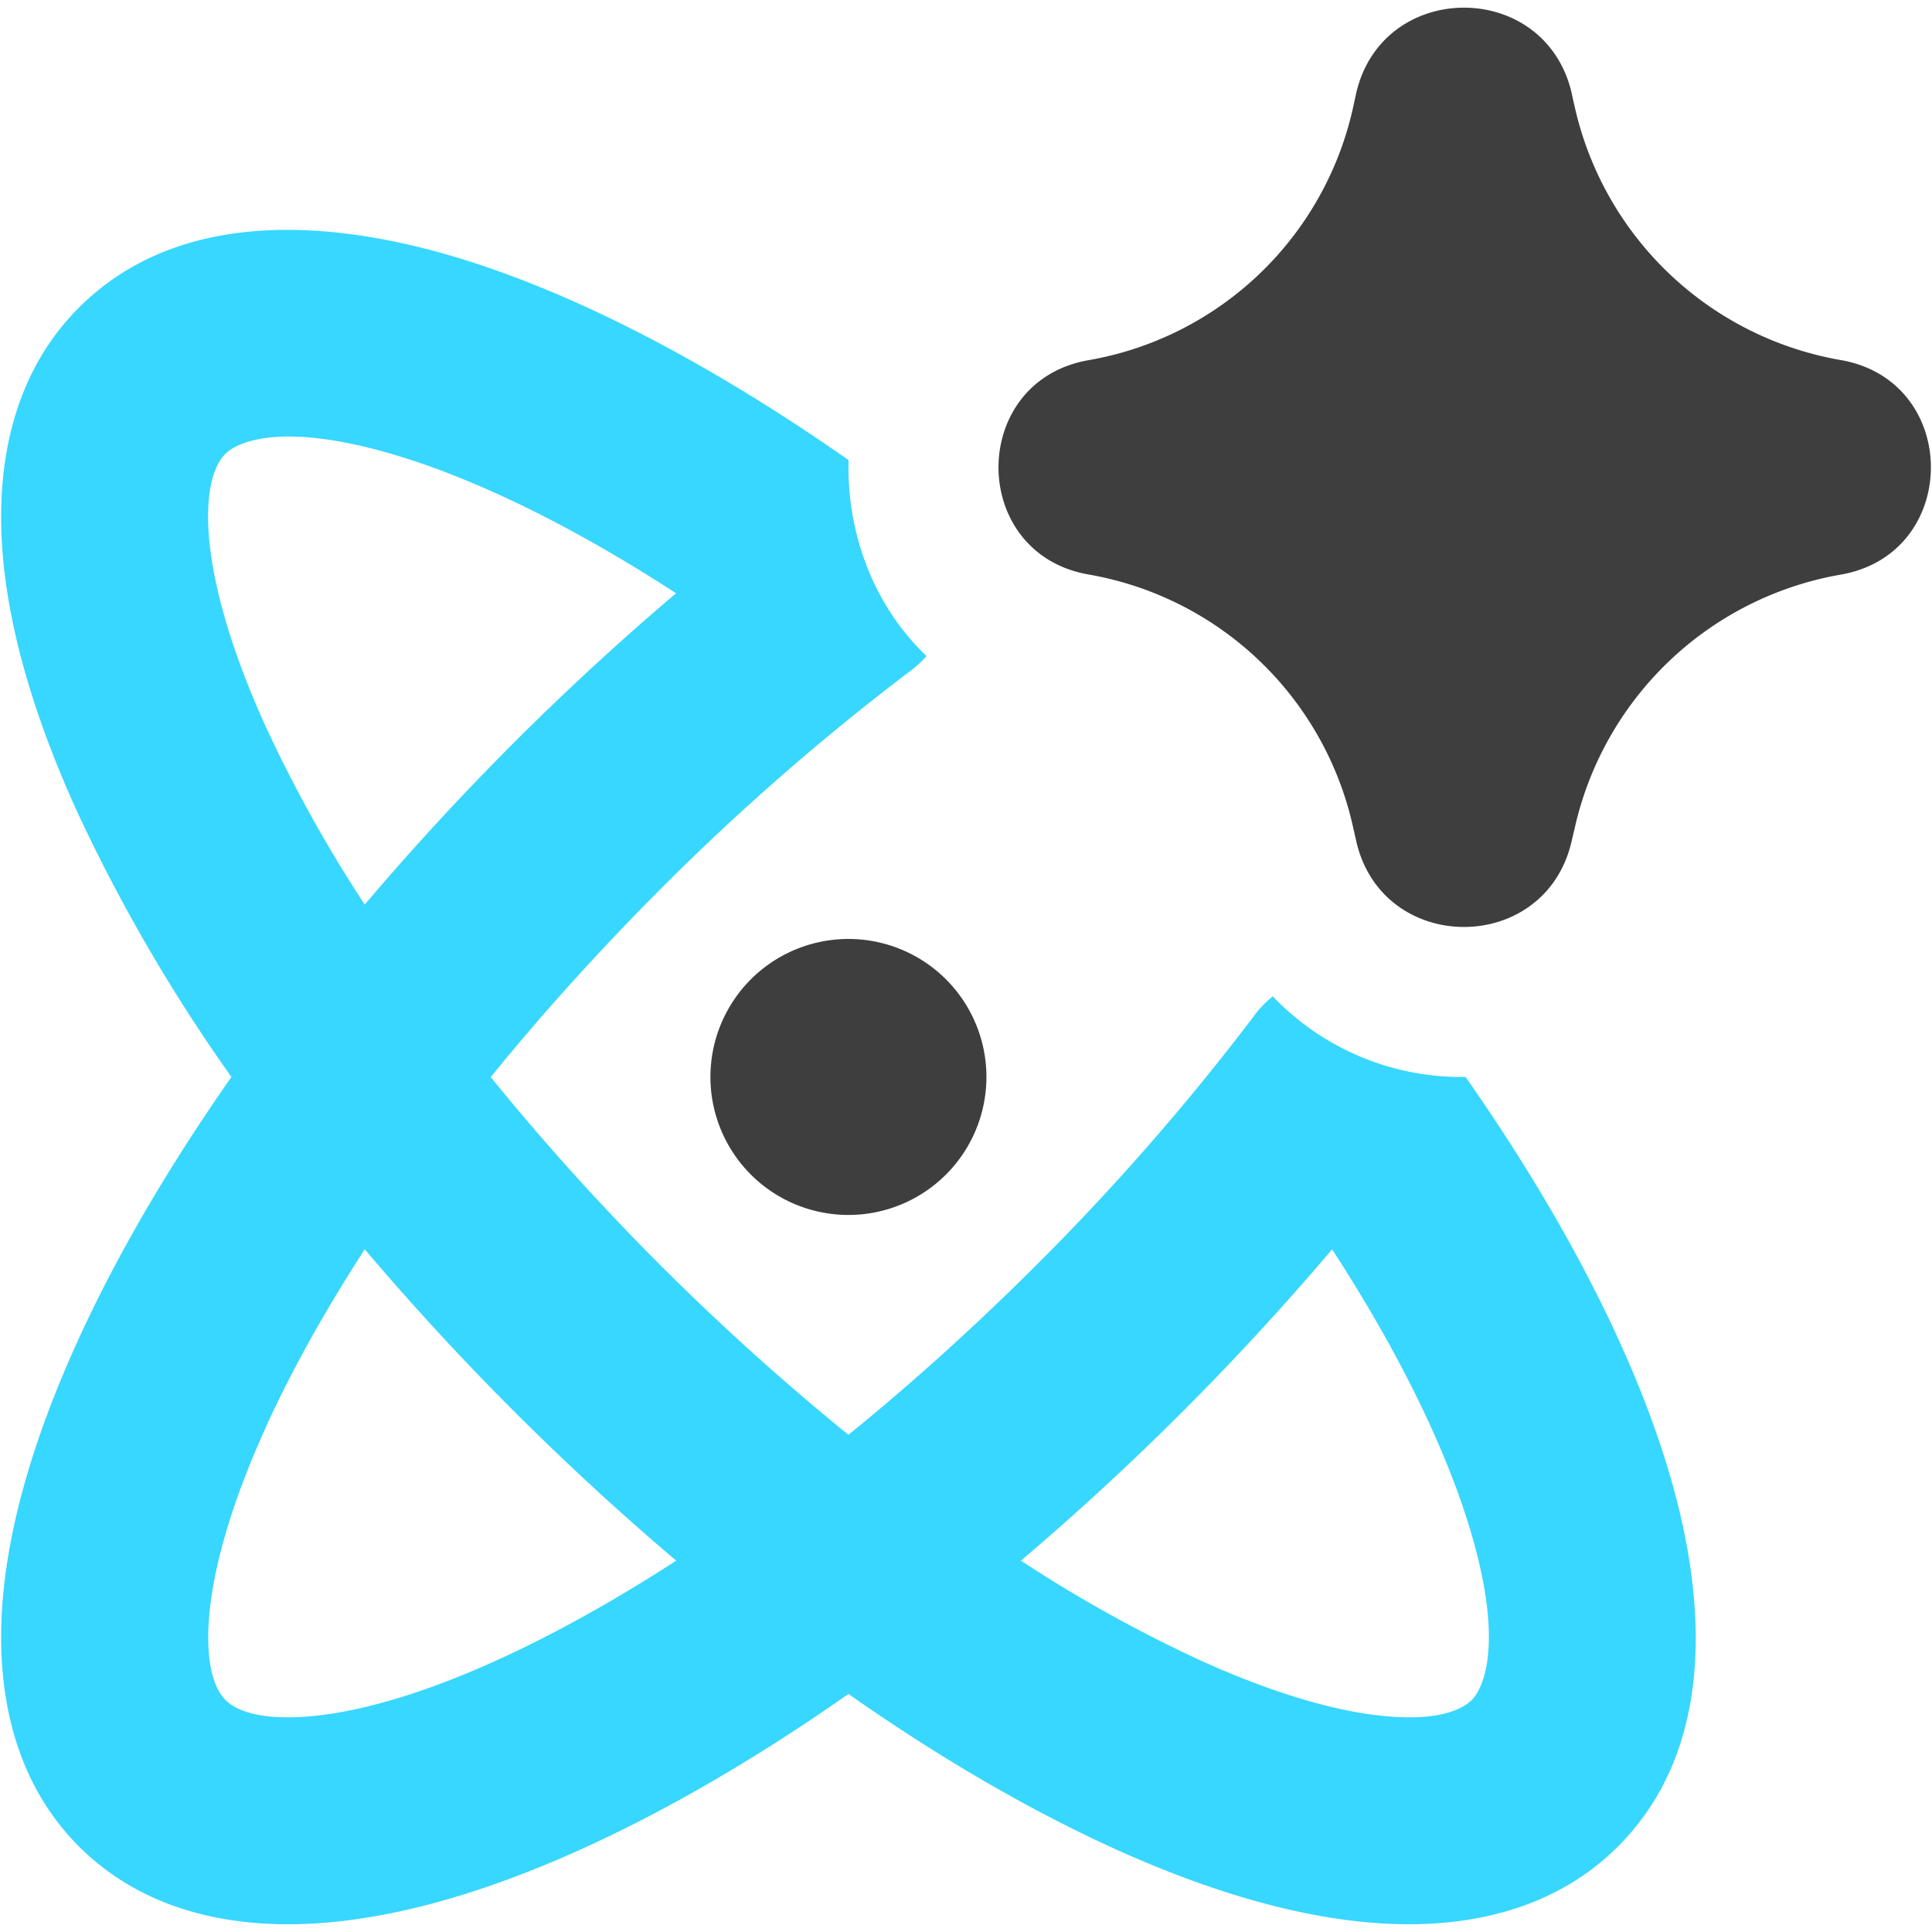 <svg xmlns="http://www.w3.org/2000/svg" fill="none" viewBox="0 0 14 14"><g id="ai-science-spark--atom-scientific-experiment-artificial-intelligence-ai"><path id="Union" fill="#3e3e3e" d="M6.148 6.804a1 1 0 1 0 0 2 1 1 0 0 0 0-2Z"></path><path id="Subtract" fill="#37d7ff" fill-rule="evenodd" d="M9.223 7.22a1.89 1.89 0 0 0 1.397.584c.687.982 1.196 1.952 1.46 2.817.288.939.365 2.038-.356 2.76-.467.466-1.103.594-1.708.557-.606-.036-1.273-.238-1.948-.545-.61-.278-1.26-.655-1.92-1.118-.66.463-1.309.84-1.92 1.118-.675.307-1.342.509-1.947.545-.605.037-1.241-.09-1.709-.558-.467-.467-.594-1.104-.558-1.708.036-.606.239-1.273.546-1.948.277-.611.655-1.26 1.117-1.92A12.2 12.2 0 0 1 .56 5.884C.253 5.21.05 4.543.014 3.937c-.036-.604.09-1.24.558-1.708.721-.72 1.82-.643 2.759-.357.866.265 1.836.775 2.818 1.462-.014.52.174 1.047.565 1.42a.75.75 0 0 1-.128.116 17.35 17.35 0 0 0-1.8 1.573c-.451.452-.863.91-1.23 1.362a17.82 17.82 0 0 0 2.592 2.592c.453-.367.91-.779 1.362-1.23a17.347 17.347 0 0 0 1.573-1.8.746.746 0 0 1 .14-.147Zm-6.33-3.914c.575.176 1.262.51 2.006.993a19.52 19.52 0 0 0-2.256 2.256 10.016 10.016 0 0 1-.718-1.291c-.263-.58-.392-1.06-.414-1.418-.021-.358.067-.502.122-.557.09-.09.423-.239 1.26.017Zm-.968 7.038c.184-.404.425-.839.718-1.291A19.516 19.516 0 0 0 4.9 11.309c-.452.293-.887.534-1.291.718-.58.264-1.06.393-1.417.414-.36.022-.503-.067-.558-.122-.055-.055-.143-.199-.122-.557.022-.358.15-.838.414-1.418Zm6.763 1.683a10.028 10.028 0 0 1-1.29-.718 19.521 19.521 0 0 0 2.255-2.256c.483.744.817 1.432.993 2.007.256.836.108 1.17.018 1.26-.056.054-.2.143-.558.121-.358-.021-.838-.15-1.418-.414Z" clip-rule="evenodd"></path><path id="Union_2" fill="#3e3e3e" fill-rule="evenodd" d="M11.39.679c-.19-.835-1.382-.83-1.565.007l-.007.033-.014.064A2.38 2.38 0 0 1 7.888 2.61c-.87.152-.87 1.401 0 1.553a2.38 2.38 0 0 1 1.918 1.836l.02.088c.182.836 1.373.842 1.563.007l.024-.102a2.396 2.396 0 0 1 1.925-1.828c.872-.151.872-1.404 0-1.555A2.396 2.396 0 0 1 11.416.796l-.018-.078L11.39.68Z" clip-rule="evenodd"></path></g></svg>